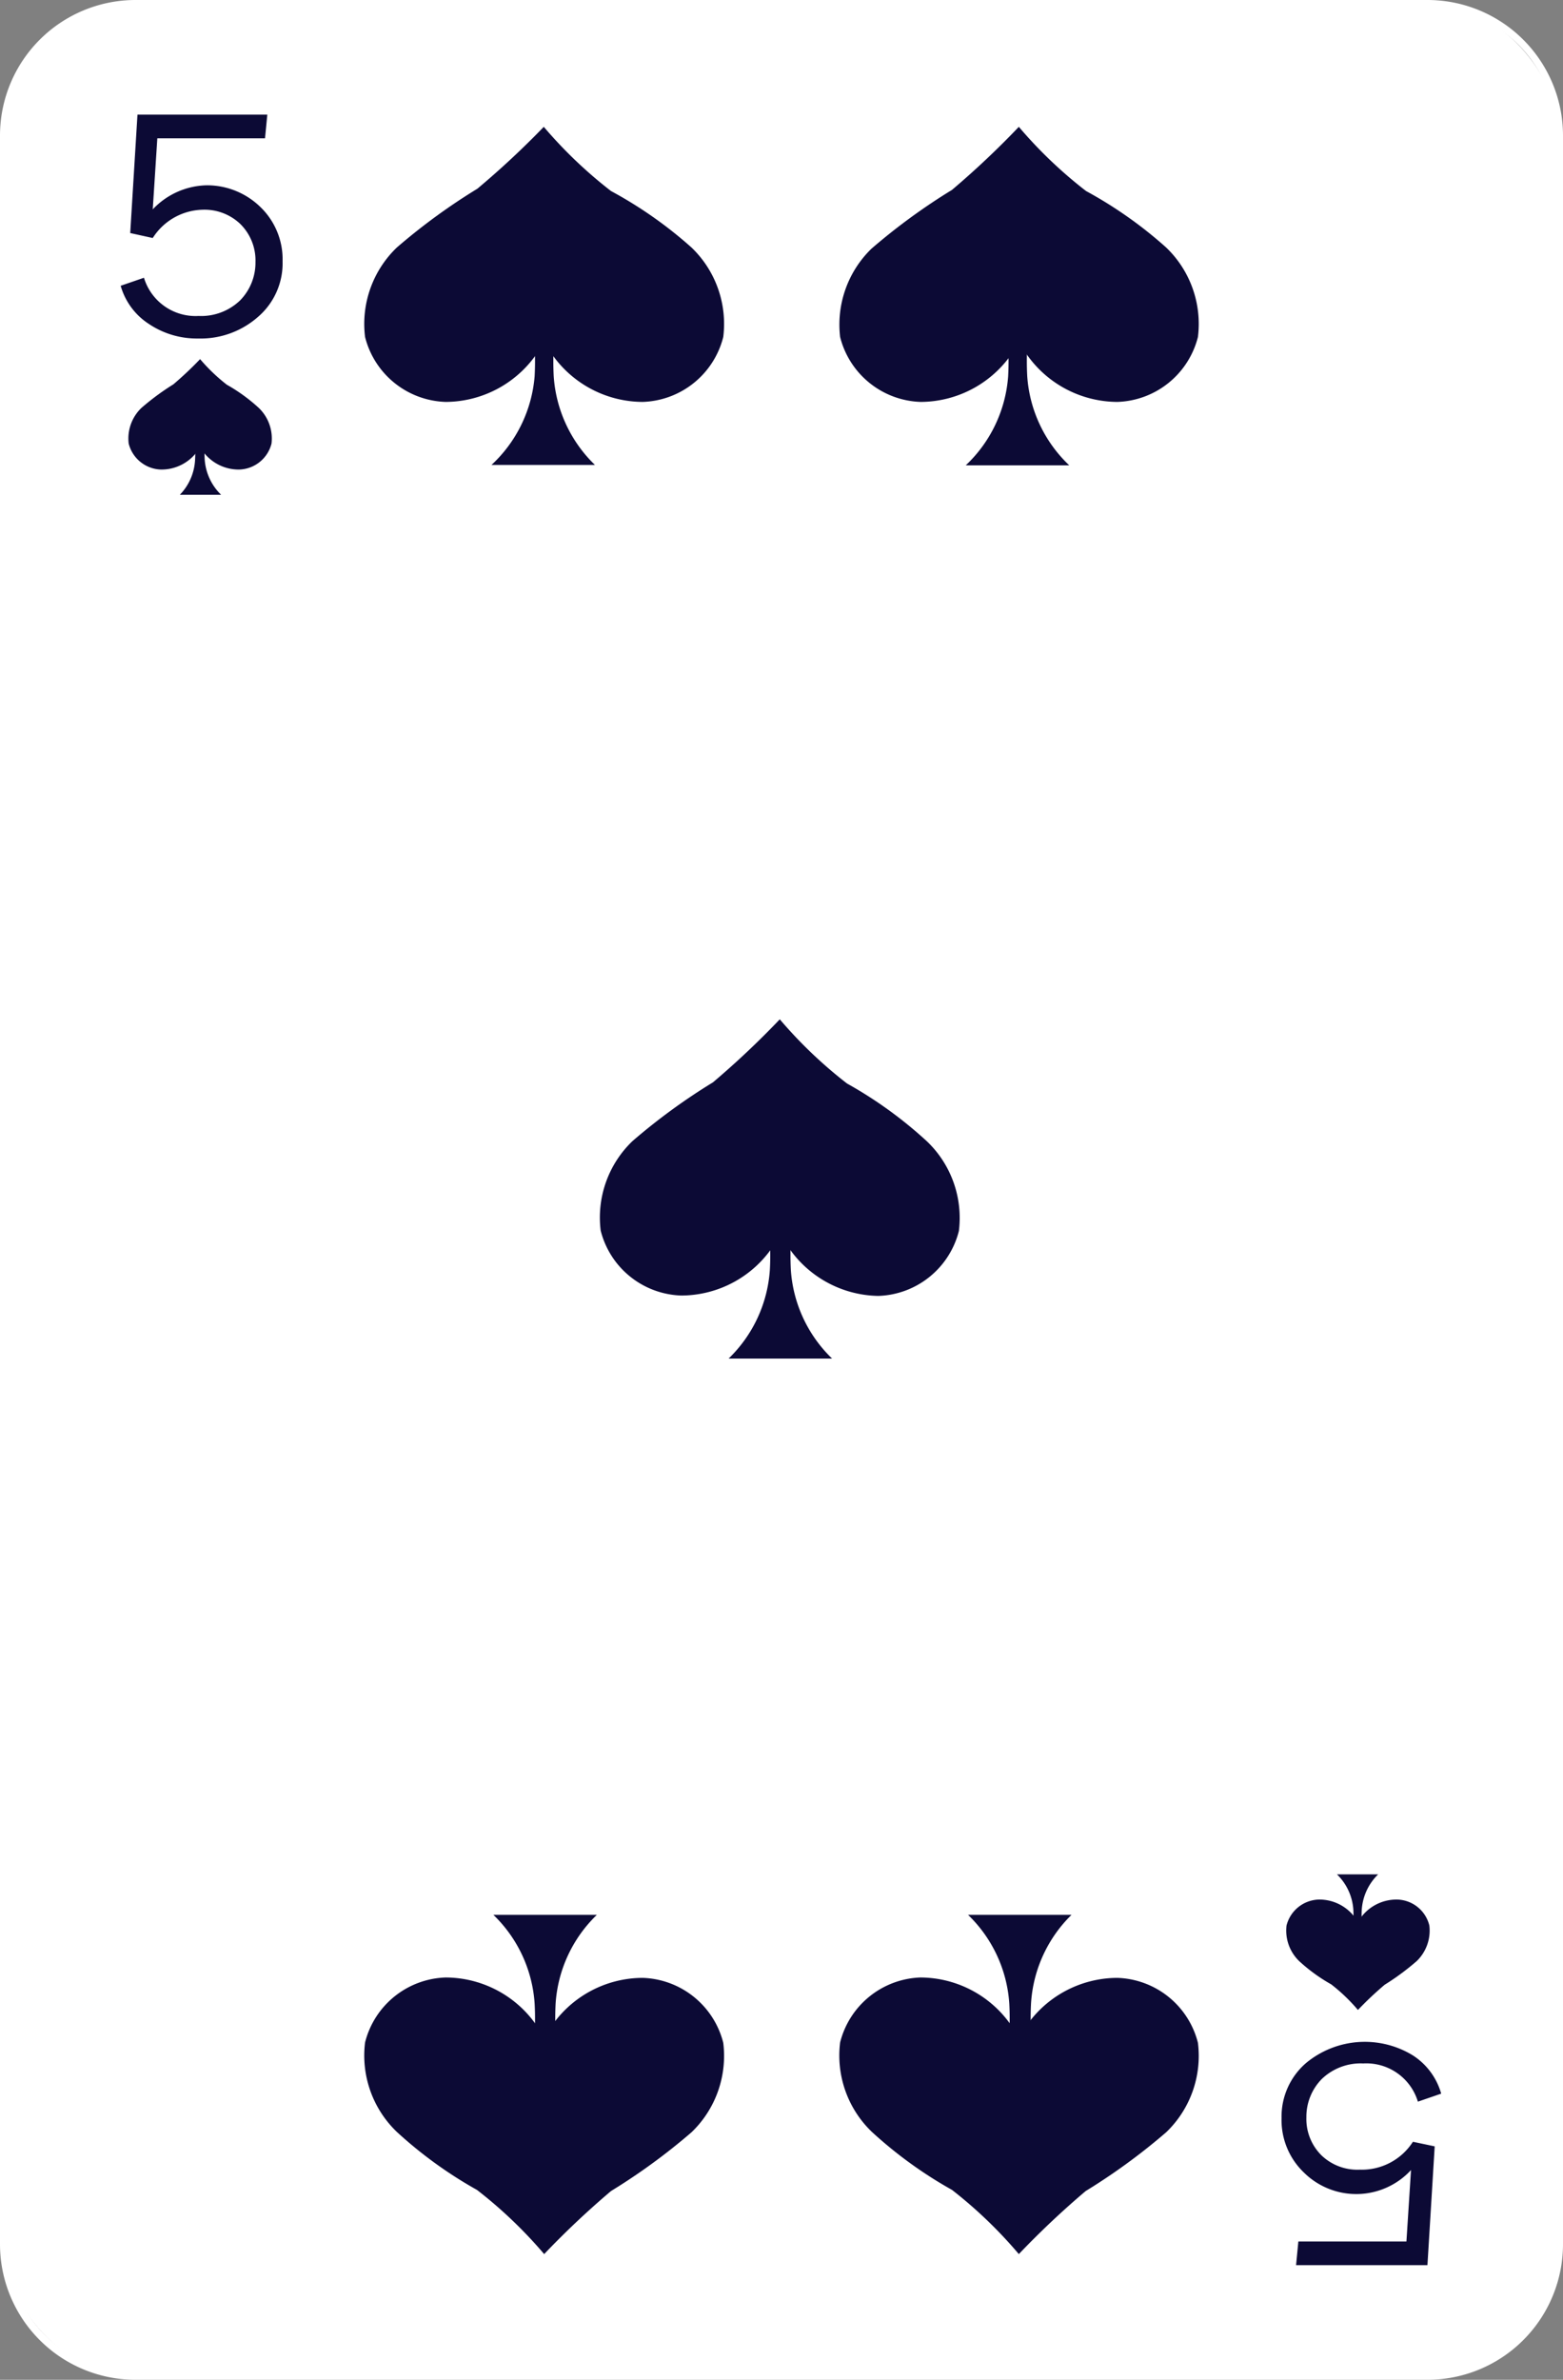 <svg xmlns="http://www.w3.org/2000/svg" viewBox="0 0 40.93 62.29"><rect x="0" y="0" width="40.93" height="62.29" fill="#808080" stroke="none"/><defs><style>.cls-1{fill:#fff;}.cls-2{fill:#0c0a35;}</style></defs><title>Fichier 32</title><g id="Calque_2" data-name="Calque 2"><g id="Layer_1" data-name="Layer 1"><rect class="cls-1" x="0.09" y="0.09" width="40.74" height="62.1" rx="3.45" ry="3.45"/><path class="cls-1" d="M37.39,62.29H3.54A3.55,3.55,0,0,1,0,58.74V3.54A3.55,3.55,0,0,1,3.54,0H37.39a3.55,3.55,0,0,1,3.54,3.54v55.2A3.55,3.55,0,0,1,37.39,62.29ZM3.54.19A3.36,3.36,0,0,0,.19,3.54v55.2A3.36,3.36,0,0,0,3.54,62.1H37.39a3.36,3.36,0,0,0,3.36-3.36V3.54A3.36,3.36,0,0,0,37.39.19Z"/><path class="cls-2" d="M35.44,50.65c0-.1,0-.25,0-.35a3.07,3.07,0,0,0,0-.31,1.42,1.42,0,0,0-.43-.93c.24,0,.84,0,1.08,0a1.42,1.42,0,0,0-.43.93,2.93,2.93,0,0,0,0,.31c0,.1,0,.25,0,.35Z"/><path class="cls-2" d="M35.53,50.26a1.16,1.16,0,0,0-1-.54.9.9,0,0,0-.84.68,1.11,1.11,0,0,0,.33.93,4.48,4.48,0,0,0,.84.61,4.61,4.61,0,0,1,.7.67,8.87,8.87,0,0,1,.7-.66,6.52,6.52,0,0,0,.84-.62,1.11,1.11,0,0,0,.33-.93.89.89,0,0,0-.84-.68,1.16,1.16,0,0,0-1,.54Z"/><path class="cls-2" d="M5.36,11.36c0,.1,0,.25,0,.35a3,3,0,0,0,0,.31,1.42,1.42,0,0,0,.43.93c-.24,0-.84,0-1.08,0A1.42,1.42,0,0,0,5.11,12a2.87,2.87,0,0,0,0-.31c0-.1,0-.25,0-.35Z"/><path class="cls-2" d="M5.27,11.75a1.16,1.16,0,0,0,1,.54.9.9,0,0,0,.84-.68,1.11,1.11,0,0,0-.33-.93,4.49,4.49,0,0,0-.84-.61,4.71,4.71,0,0,1-.7-.67,9.14,9.14,0,0,1-.7.66,6.55,6.55,0,0,0-.84.62,1.11,1.11,0,0,0-.33.93.9.9,0,0,0,.84.68,1.16,1.16,0,0,0,1-.54Z"/><path class="cls-2" d="M7,3l-.06.62H4.12L4,5.48a2,2,0,0,1,1.41-.63,2,2,0,0,1,1.4.56,1.9,1.9,0,0,1,.59,1.43A1.85,1.85,0,0,1,6.75,8.3a2.27,2.27,0,0,1-1.56.56A2.25,2.25,0,0,1,3.9,8.48a1.76,1.76,0,0,1-.74-1l.61-.21a1.41,1.41,0,0,0,1.43,1,1.47,1.47,0,0,0,1.09-.41,1.41,1.41,0,0,0,.4-1,1.34,1.34,0,0,0-.4-1,1.36,1.36,0,0,0-1-.37A1.59,1.59,0,0,0,4,6.23L3.41,6.1,3.6,3Z"/><path class="cls-2" d="M33.94,59.29l.06-.62h2.83l.12-1.87a1.95,1.95,0,0,1-2.8.07,1.9,1.9,0,0,1-.59-1.43A1.85,1.85,0,0,1,34.2,54,2.41,2.41,0,0,1,37,53.8a1.76,1.76,0,0,1,.74,1l-.61.21a1.41,1.41,0,0,0-1.43-1,1.47,1.47,0,0,0-1.09.41,1.41,1.41,0,0,0-.4,1,1.34,1.34,0,0,0,.4,1,1.36,1.36,0,0,0,1,.37A1.59,1.59,0,0,0,37,56.06l.57.12-.19,3.11Z"/><path class="cls-2" d="M14.6,8.19c0,.26-.1.63-.1.88a7.49,7.49,0,0,0,0,.78,3.56,3.56,0,0,0,1.08,2.32c-.6,0-2.11,0-2.71,0A3.56,3.56,0,0,0,14,9.85a7.3,7.3,0,0,0,0-.78c0-.26-.1-.62-.1-.88Z"/><path class="cls-2" d="M14.38,9.16a2.91,2.91,0,0,0,2.45,1.36,2.25,2.25,0,0,0,2.11-1.7,2.77,2.77,0,0,0-.83-2.34A11,11,0,0,0,16,5a11.75,11.75,0,0,1-1.76-1.68A22.51,22.51,0,0,1,12.5,4.94a15.92,15.92,0,0,0-2.11,1.54,2.77,2.77,0,0,0-.83,2.34,2.25,2.25,0,0,0,2.11,1.7,2.91,2.91,0,0,0,2.45-1.36Z"/><path class="cls-2" d="M27,8.19c0,.26-.1.63-.1.88a7.36,7.36,0,0,0,0,.78A3.55,3.55,0,0,0,28,12.18c-.6,0-2.11,0-2.71,0A3.56,3.56,0,0,0,26.4,9.85a7.2,7.2,0,0,0,0-.78c0-.26-.1-.62-.1-.88Z"/><path class="cls-2" d="M26.81,9.16a2.91,2.91,0,0,0,2.45,1.36,2.25,2.25,0,0,0,2.11-1.7,2.77,2.77,0,0,0-.83-2.34A11.05,11.05,0,0,0,28.44,5a11.71,11.71,0,0,1-1.76-1.68,22.59,22.59,0,0,1-1.75,1.65,16,16,0,0,0-2.11,1.54A2.77,2.77,0,0,0,22,8.82a2.25,2.25,0,0,0,2.11,1.7,2.91,2.91,0,0,0,2.45-1.36Z"/><path class="cls-2" d="M26.33,54.1c0-.26.1-.63.1-.88a7.16,7.16,0,0,0,0-.78,3.55,3.55,0,0,0-1.08-2.32c.6,0,2.11,0,2.71,0A3.55,3.55,0,0,0,27,52.43a7.32,7.32,0,0,0,0,.78c0,.26.1.63.1.88Z"/><path class="cls-2" d="M26.55,53.12a2.9,2.9,0,0,0-2.45-1.36A2.25,2.25,0,0,0,22,53.46a2.77,2.77,0,0,0,.83,2.34,11.15,11.15,0,0,0,2.1,1.52A11.74,11.74,0,0,1,26.68,59a22.55,22.55,0,0,1,1.75-1.65,16.13,16.13,0,0,0,2.11-1.54,2.77,2.77,0,0,0,.83-2.34,2.25,2.25,0,0,0-2.11-1.7,2.9,2.9,0,0,0-2.45,1.36Z"/><path class="cls-2" d="M13.9,54.1c0-.26.1-.63.1-.88a7.16,7.16,0,0,0,0-.78,3.55,3.55,0,0,0-1.08-2.32c.6,0,2.11,0,2.71,0a3.55,3.55,0,0,0-1.08,2.32,7.45,7.45,0,0,0,0,.78c0,.26.1.63.1.88Z"/><path class="cls-2" d="M14.12,53.12a2.9,2.9,0,0,0-2.45-1.36,2.25,2.25,0,0,0-2.11,1.7,2.77,2.77,0,0,0,.83,2.34,11.12,11.12,0,0,0,2.1,1.52A11.76,11.76,0,0,1,14.25,59,22.49,22.49,0,0,1,16,57.35a16.09,16.09,0,0,0,2.11-1.54,2.77,2.77,0,0,0,.83-2.34,2.25,2.25,0,0,0-2.11-1.7,2.9,2.9,0,0,0-2.45,1.36Z"/><path class="cls-2" d="M20.81,31.58c0,.26-.1.63-.1.88a7.49,7.49,0,0,0,0,.78,3.55,3.55,0,0,0,1.08,2.32c-.6,0-2.11,0-2.71,0a3.56,3.56,0,0,0,1.08-2.32,7.23,7.23,0,0,0,0-.78c0-.26-.1-.62-.1-.88Z"/><path class="cls-2" d="M20.59,32.56A2.9,2.9,0,0,0,23,33.92a2.25,2.25,0,0,0,2.11-1.7,2.77,2.77,0,0,0-.83-2.34,11,11,0,0,0-2.1-1.52,11.76,11.76,0,0,1-1.76-1.68,22.47,22.47,0,0,1-1.75,1.65,15.92,15.92,0,0,0-2.11,1.54,2.77,2.77,0,0,0-.83,2.34,2.25,2.25,0,0,0,2.11,1.7,2.9,2.9,0,0,0,2.45-1.36Z"/></g></g></svg>